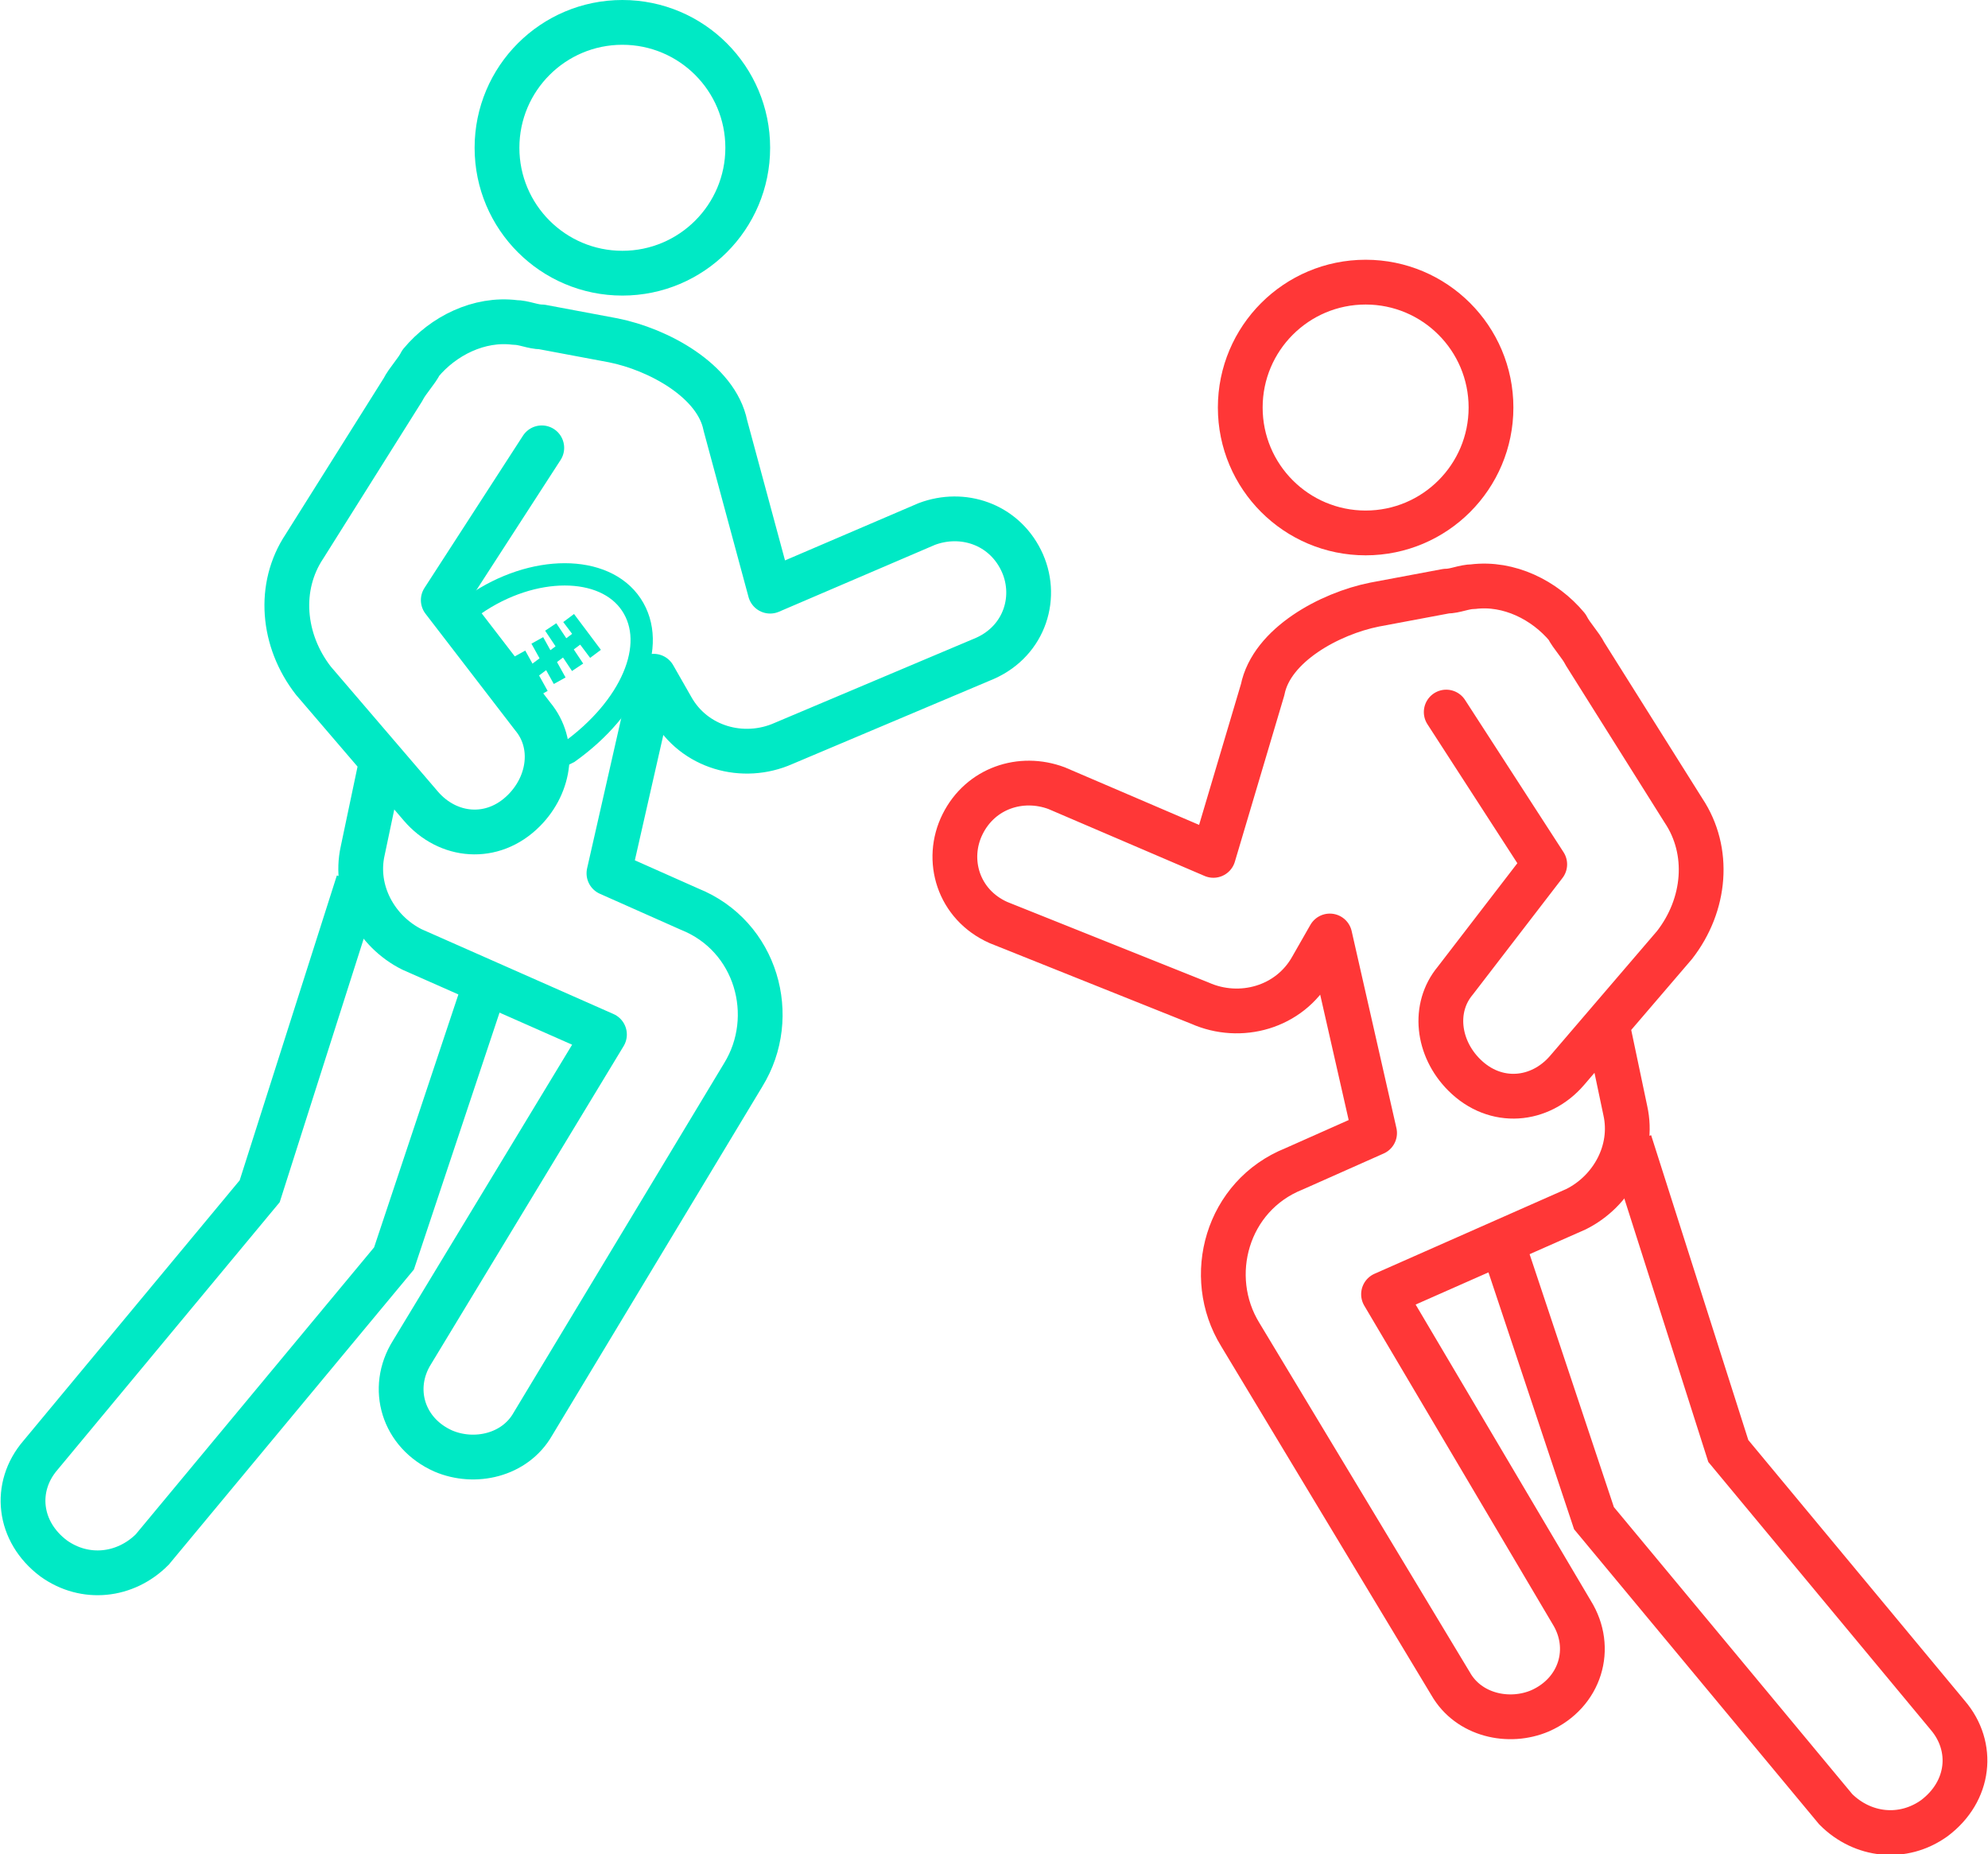 <?xml version="1.0" encoding="utf-8"?>
<!-- Generator: Adobe Illustrator 25.4.1, SVG Export Plug-In . SVG Version: 6.00 Build 0)  -->
<svg version="1.1" id="Capa_1" xmlns="http://www.w3.org/2000/svg" xmlns:xlink="http://www.w3.org/1999/xlink" x="0px" y="0px"
	 viewBox="0 0 44.4 41.4" style="enable-background:new 0 0 44.4 41.4;" xml:space="preserve">
<style type="text/css">
	.st0{fill:none;stroke:#FF3737;stroke-linecap:round;stroke-linejoin:round;stroke-miterlimit:10;}
	.st1{fill:none;stroke:#FF3737;stroke-miterlimit:10;}
	.st2{fill:none;stroke:#00E9C5;stroke-width:0.498;stroke-miterlimit:10;}
	.st3{fill:none;stroke:#00E9C5;stroke-linecap:round;stroke-linejoin:round;stroke-miterlimit:10;}
	.st4{fill:none;stroke:#00E9C5;stroke-miterlimit:10;}
	.st5{fill:none;stroke:#00E9C5;stroke-width:0.3;stroke-miterlimit:10;}
</style>
<g id="Iconos_00000070816688638050993800000018427400593470296760_">
	<g>
		<path class="st0" d="M35.9,22.9l0.4,1.9c0.2,0.9-0.3,1.8-1.1,2.2l-4.3,1.9l4.2,7.1c0.5,0.8,0.2,1.8-0.7,2.2l0,0
			c-0.7,0.3-1.6,0.1-2-0.6l-4.7-7.8c-0.8-1.3-0.3-3.1,1.2-3.7l1.8-0.8l-1-4.4l-0.4,0.7c-0.5,0.9-1.6,1.2-2.5,0.8l-4.5-1.8
			c-0.9-0.4-1.2-1.4-0.8-2.2l0,0c0.4-0.8,1.3-1.1,2.1-0.8l3.5,1.5l1.1-3.7c0.2-1,1.5-1.7,2.5-1.9l1.6-0.3c0.2,0,0.4-0.1,0.6-0.1
			c0.8-0.1,1.6,0.3,2.1,0.9c0.1,0.2,0.3,0.4,0.4,0.6l2.2,3.5c0.6,0.9,0.5,2.1-0.2,3L35,23.9c-0.6,0.7-1.6,0.8-2.3,0.1l0,0
			c-0.6-0.6-0.7-1.5-0.2-2.1l2-2.6l-2.2-3.4"/>
		<path class="st1" d="M36.4,25.5l2.2,6.9l4.9,5.9c0.6,0.7,0.5,1.7-0.3,2.3l0,0c-0.7,0.5-1.6,0.4-2.2-0.2l-5.4-6.5l-2-6"/>
		<circle class="st1" cx="30.5" cy="9.1" r="2.8"/>
	</g>
</g>
<g id="Iconos_00000158030833766211031670000012743854722521939335_">
	<g>
		<path class="st2" d="M10,13.9c0.2-0.2,0.4-0.3,0.6-0.4c1.3-0.9,2.9-0.9,3.5,0s0,2.3-1.4,3.3c-0.2,0.1-0.4,0.2-0.6,0.3"/>
	</g>
	<g>
		<path class="st3" d="M8.5,17.1L8.1,19c-0.2,0.9,0.3,1.8,1.1,2.2l4.3,1.9l-4.3,7.1C8.7,31,9,32,9.9,32.4l0,0c0.7,0.3,1.6,0.1,2-0.6
			l4.7-7.8c0.8-1.3,0.3-3.1-1.2-3.7l-1.8-0.8l1-4.4l0.4,0.7c0.5,0.9,1.6,1.2,2.5,0.8l4.5-1.9c0.9-0.4,1.2-1.4,0.8-2.2l0,0
			c-0.4-0.8-1.3-1.1-2.1-0.8l-3.5,1.5l-1-3.7c-0.2-1-1.5-1.7-2.5-1.9l-1.6-0.3c-0.2,0-0.4-0.1-0.6-0.1c-0.8-0.1-1.6,0.3-2.1,0.9
			C9.3,8.3,9.1,8.5,9,8.7l-2.2,3.5c-0.6,0.9-0.5,2.1,0.2,3L9.4,18c0.6,0.7,1.6,0.8,2.3,0.1l0,0c0.6-0.6,0.7-1.5,0.2-2.1l-2-2.6
			l2.2-3.4"/>
		<path class="st4" d="M8,19.7l-2.2,6.9l-4.9,5.9c-0.6,0.7-0.5,1.7,0.3,2.3l0,0c0.7,0.5,1.6,0.4,2.2-0.2l5.4-6.5l2-6"/>
		<circle class="st4" cx="13.9" cy="3.3" r="2.8"/>
	</g>
</g>
<line class="st5" x1="13.1" y1="14.1" x2="11.9" y2="15"/>
<line class="st5" x1="12.3" y1="14" x2="12.9" y2="14.9"/>
<line class="st5" x1="12.7" y1="13.8" x2="13.3" y2="14.6"/>
<path class="st5" d="M11.2,14.9"/>
<line class="st5" x1="11.6" y1="14.6" x2="12.1" y2="15.5"/>
<line class="st5" x1="12" y1="14.3" x2="12.5" y2="15.2"/>
</svg>
